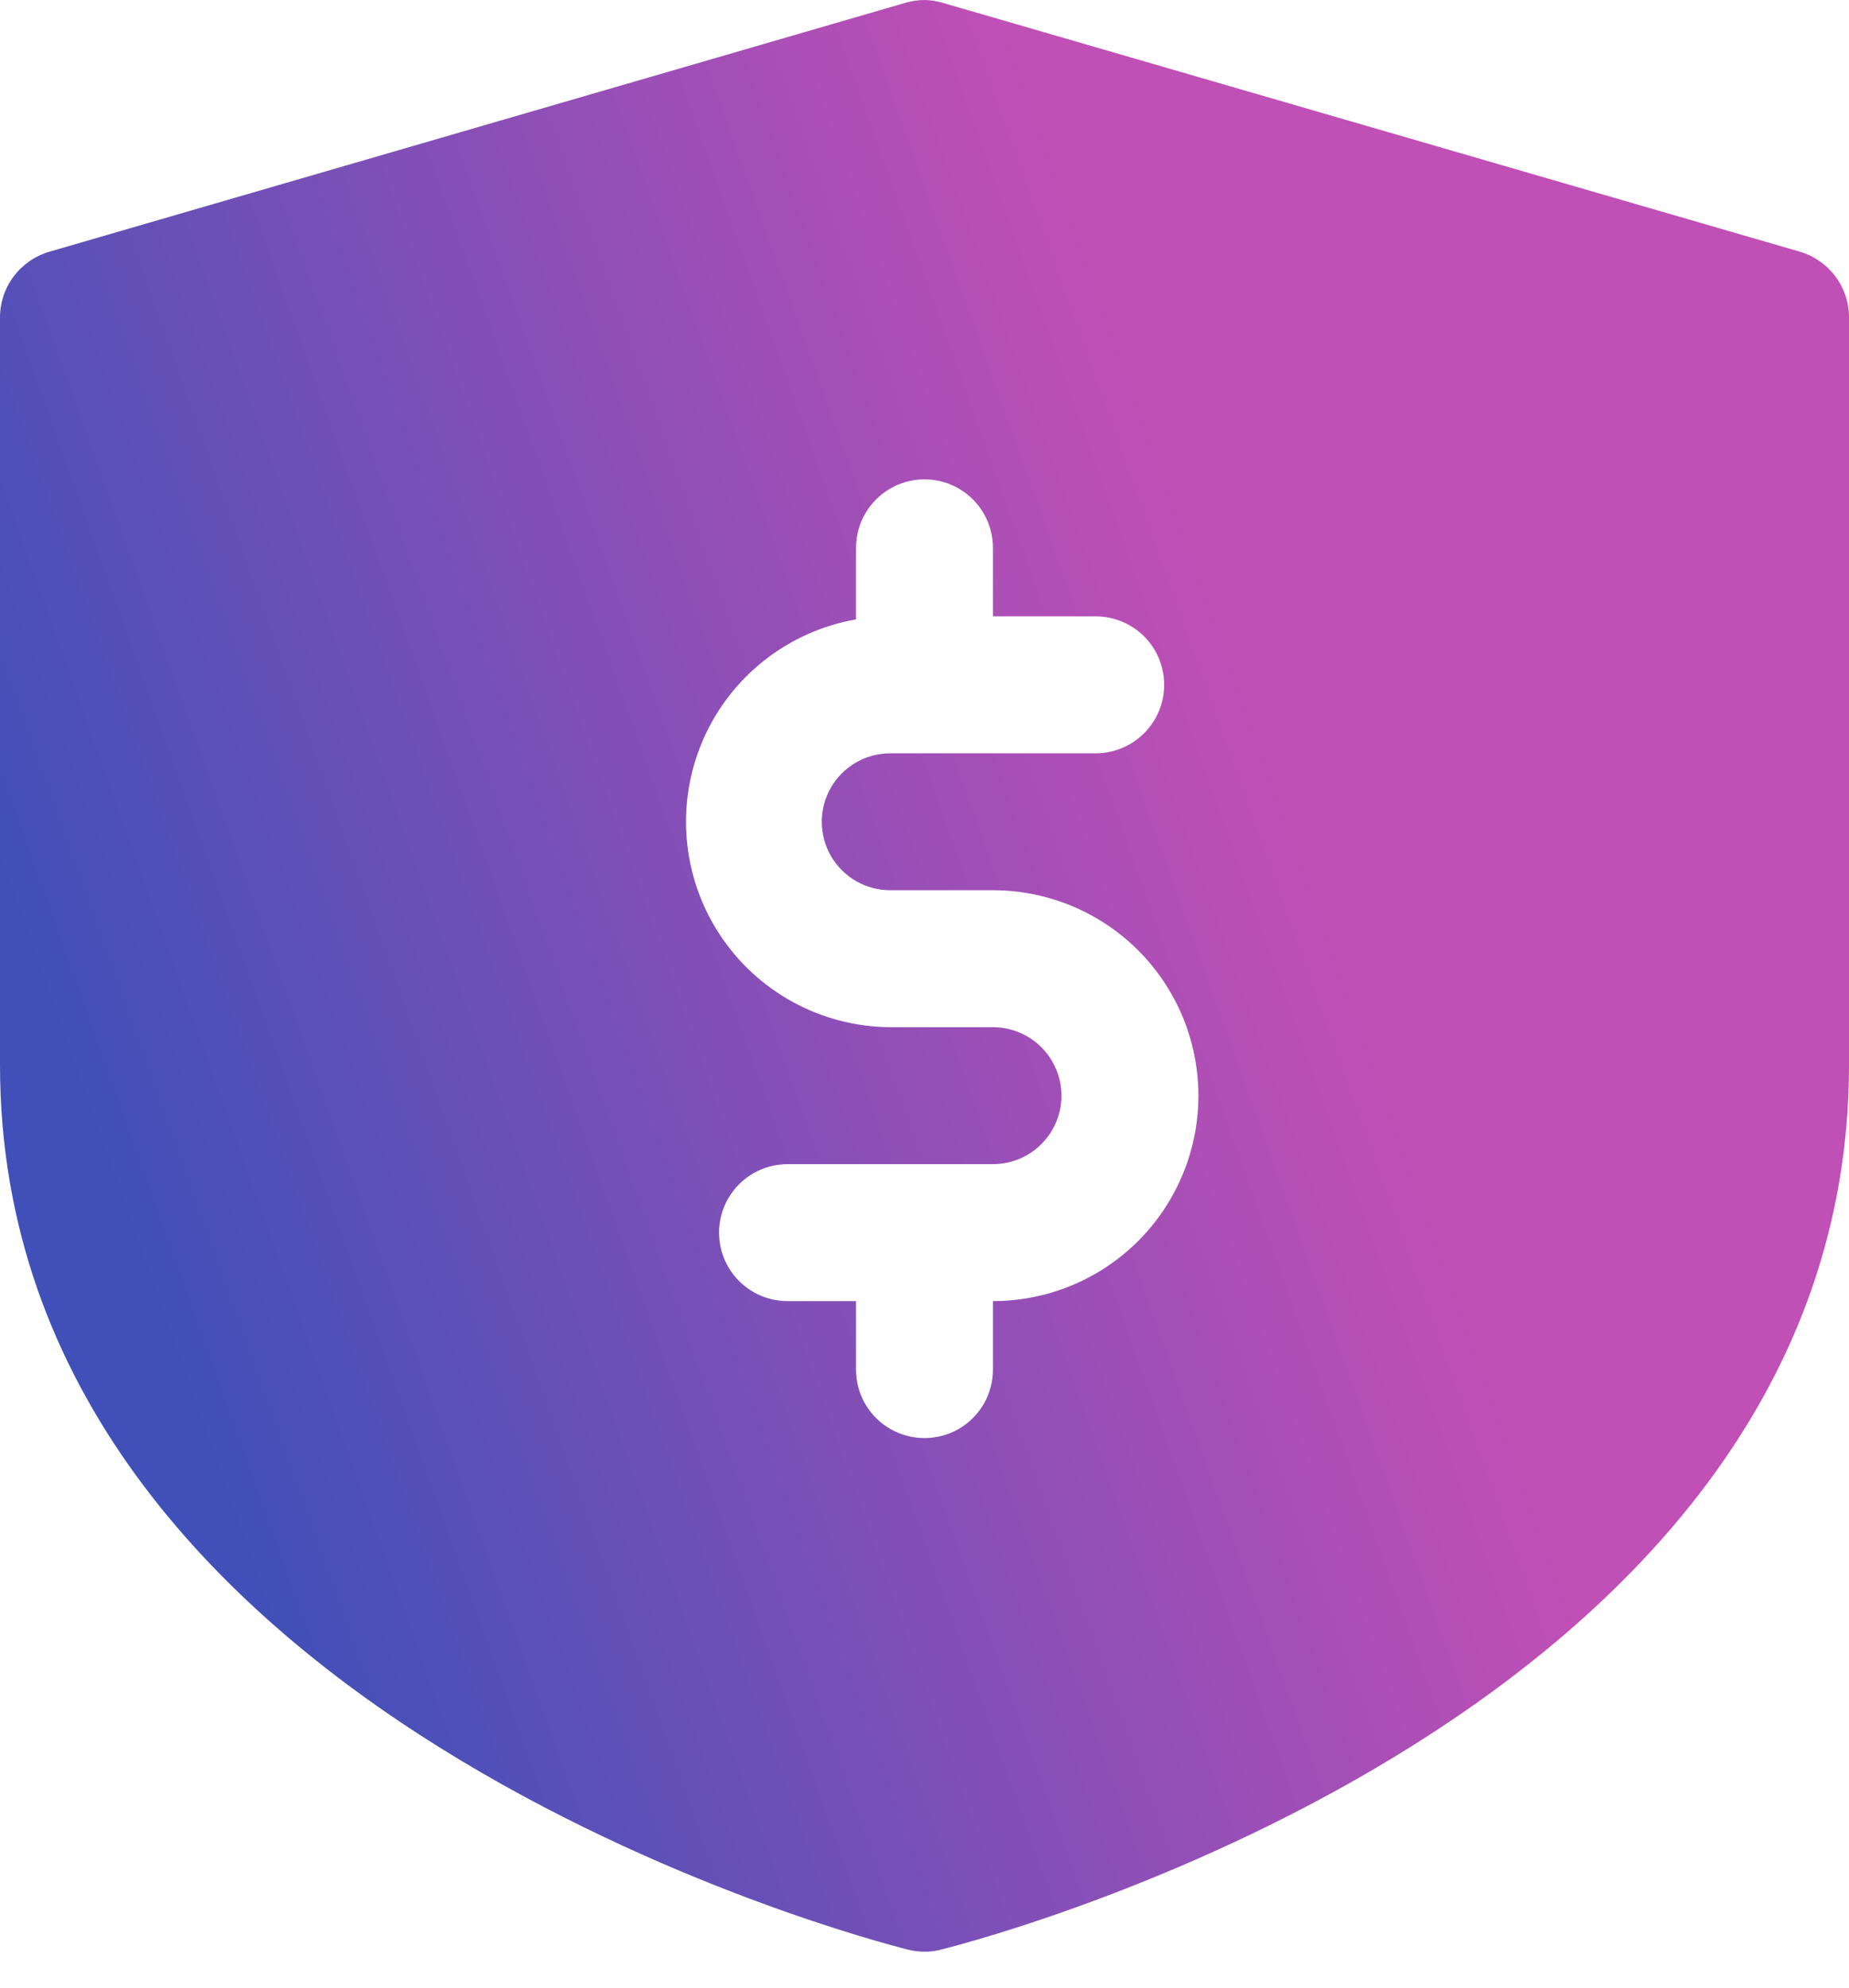<svg width="40" height="43" viewBox="0 0 40 43" fill="none" xmlns="http://www.w3.org/2000/svg">
<path d="M38.933 5.444L20.415 0.067C20.28 0.025 20.141 0.002 20 0C19.862 0.002 19.725 0.021 19.593 0.059L1.074 5.444C0.765 5.533 0.493 5.72 0.299 5.976C0.105 6.232 0 6.545 0 6.867V23.037C0 37.111 18.837 41.978 19.644 42.178C19.761 42.207 19.88 42.222 20 42.222C20.13 42.224 20.26 42.206 20.385 42.17C21.541 41.881 40 36.977 40 23.037V6.867C40 6.546 39.896 6.234 39.704 5.978C39.511 5.721 39.241 5.534 38.933 5.444V5.444ZM21.481 28.148V29.63C21.481 30.159 21.199 30.648 20.741 30.913C20.282 31.177 19.718 31.177 19.259 30.913C18.801 30.648 18.518 30.159 18.518 29.63V28.148H17.037C16.508 28.148 16.018 27.866 15.754 27.408C15.489 26.949 15.489 26.384 15.754 25.926C16.018 25.468 16.508 25.185 17.037 25.185H21.481C22.011 25.185 22.5 24.903 22.764 24.445C23.029 23.986 23.029 23.422 22.764 22.963C22.5 22.505 22.011 22.222 21.481 22.222H19.259C17.766 22.214 16.377 21.456 15.561 20.204C14.746 18.953 14.614 17.376 15.209 16.006C15.804 14.637 17.047 13.658 18.518 13.4V11.852C18.518 11.323 18.801 10.834 19.259 10.569C19.717 10.304 20.282 10.304 20.741 10.569C21.199 10.834 21.481 11.323 21.481 11.852V13.334H23.703C24.233 13.334 24.722 13.616 24.987 14.074C25.251 14.533 25.251 15.097 24.987 15.556C24.722 16.014 24.233 16.297 23.703 16.297H19.259C18.73 16.297 18.241 16.579 17.976 17.037C17.712 17.495 17.712 18.06 17.976 18.519C18.241 18.977 18.73 19.259 19.259 19.259H21.481C23.069 19.259 24.537 20.107 25.33 21.482C26.124 22.857 26.124 24.551 25.33 25.926C24.537 27.301 23.069 28.148 21.481 28.148H21.481Z" fill="url(#paint0_linear_38_143)"/>
<defs>
<linearGradient id="paint0_linear_38_143" x1="5.588" y1="35.048" x2="31.167" y2="25.912" gradientUnits="userSpaceOnUse">
<stop stop-color="#4050B8"/>
<stop offset="0.988" stop-color="#C04FB6"/>
</linearGradient>
</defs>
</svg>
